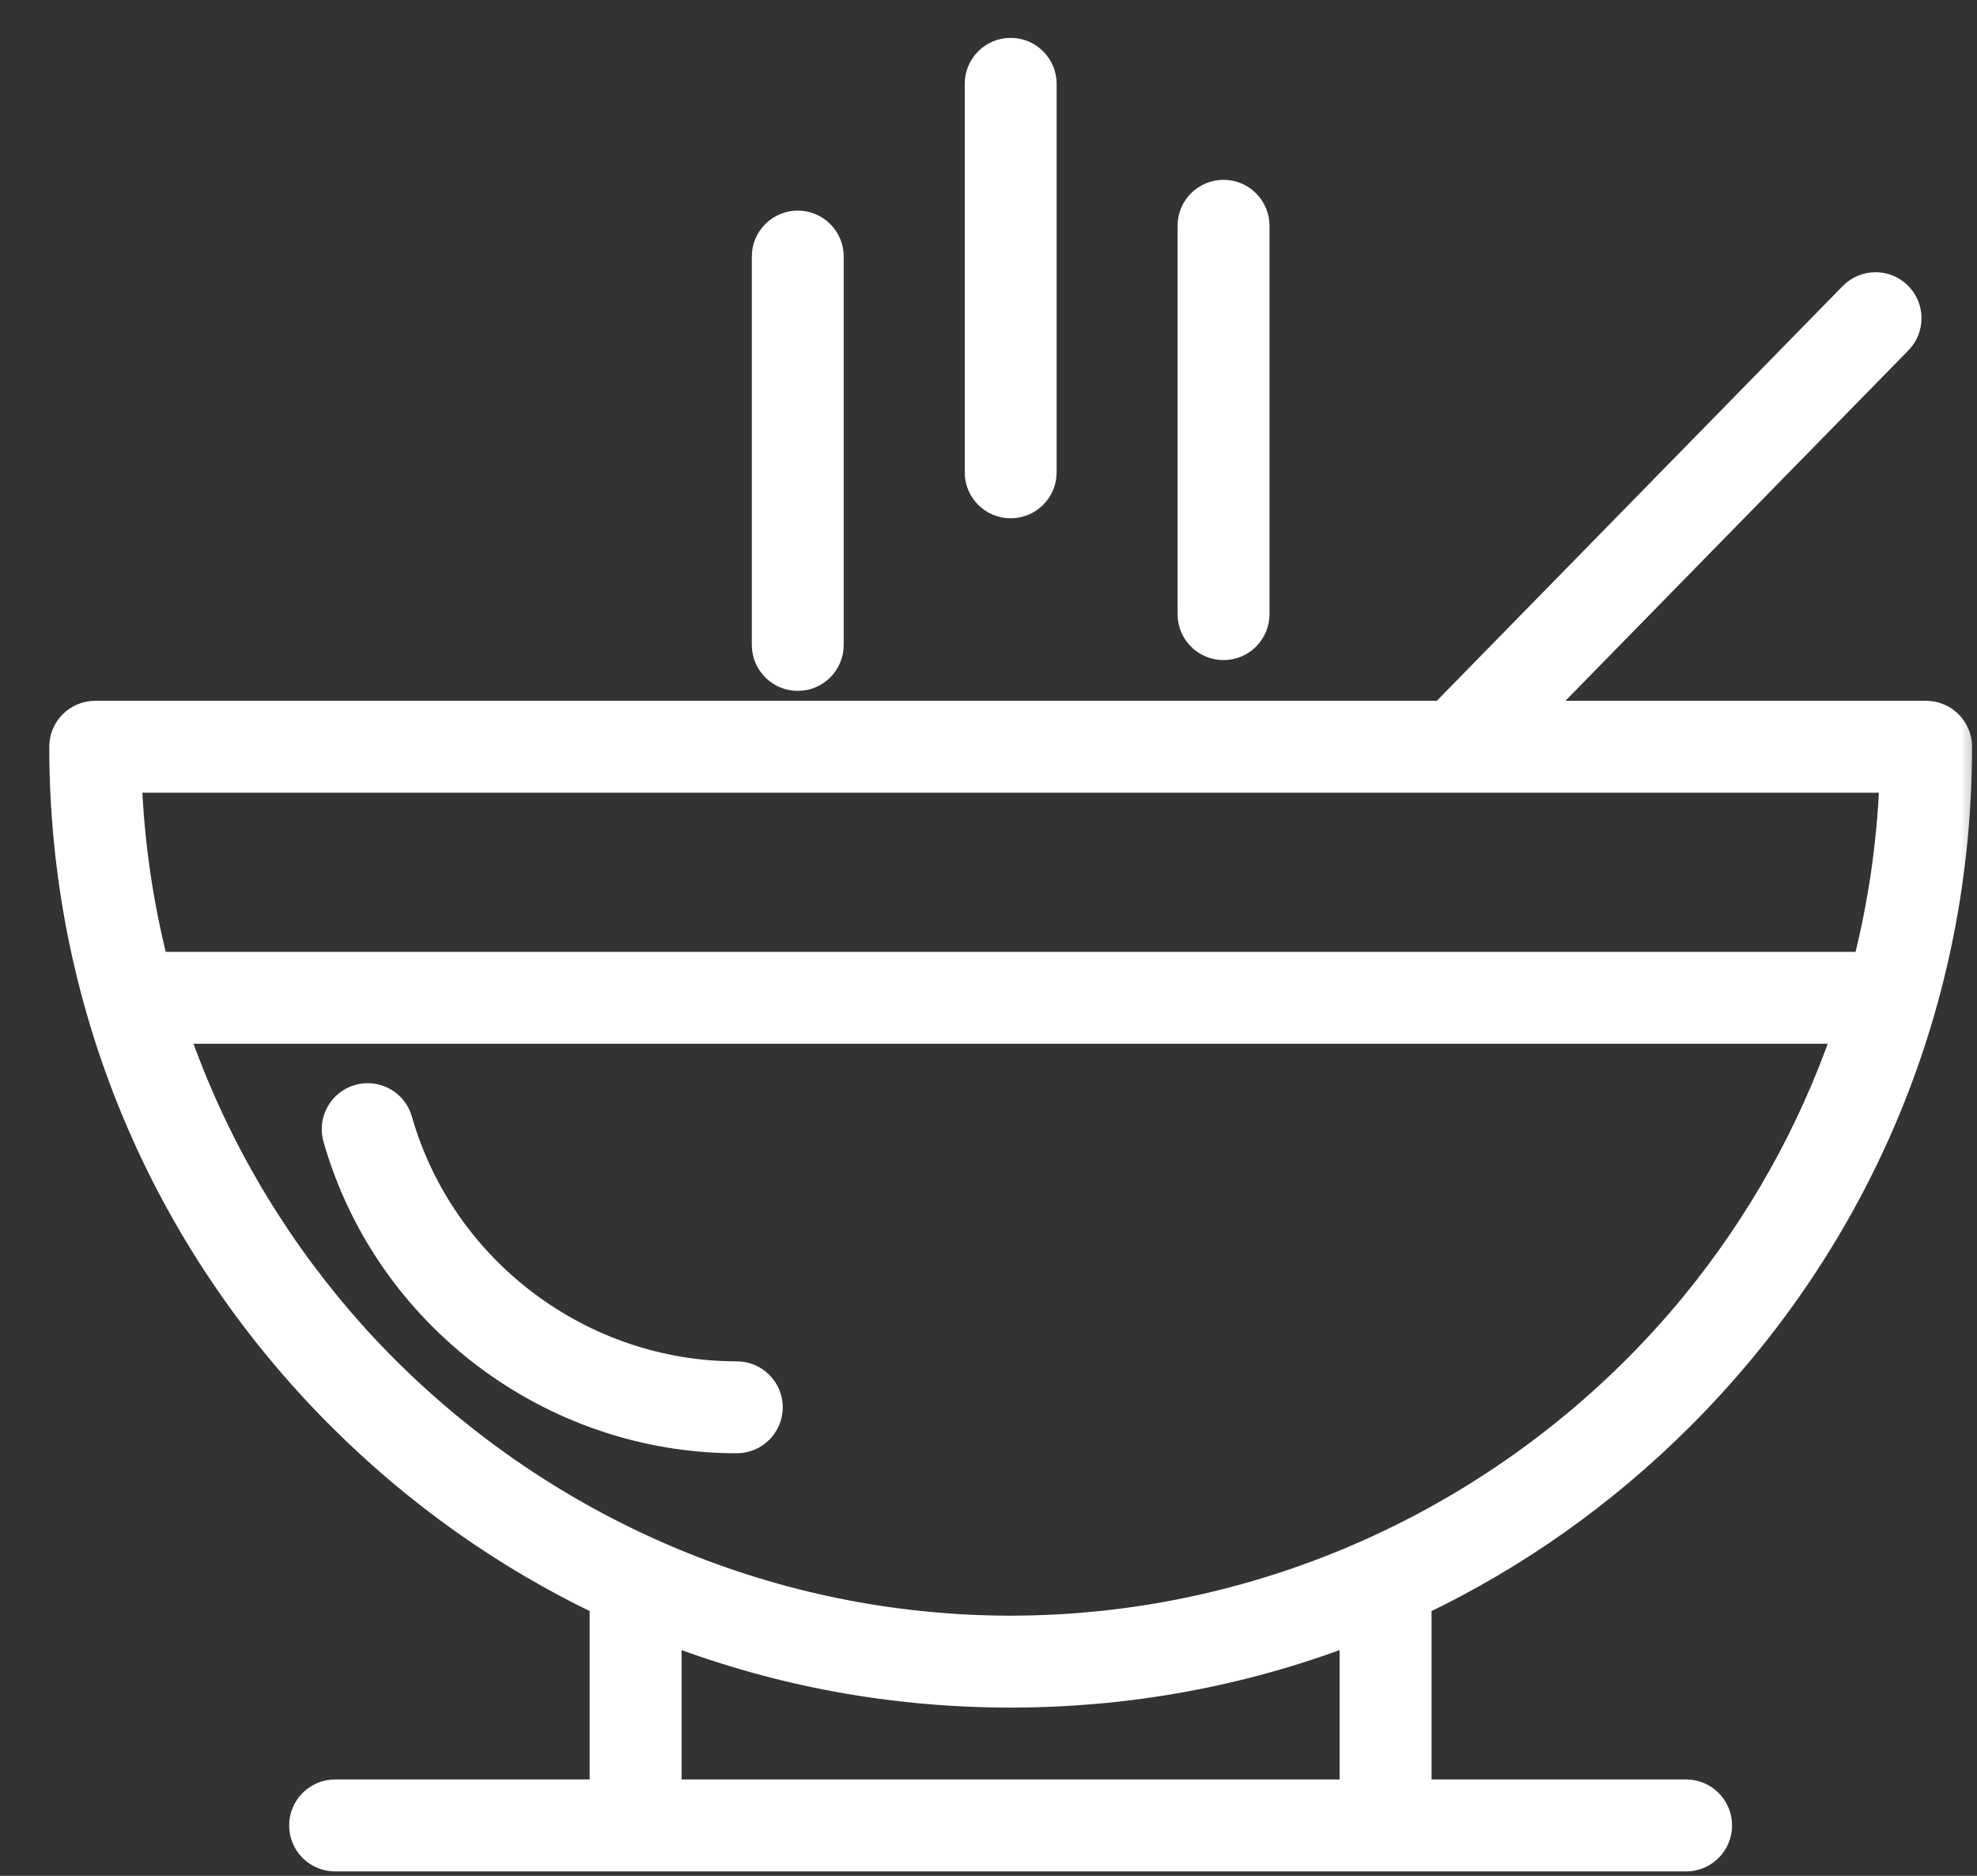 <svg width="39" height="37" viewBox="0 0 39 37" fill="none" xmlns="http://www.w3.org/2000/svg">
<rect x="0" y="0" width="39" height="37" fill="#333333" stroke="none"/>
<path d="M7.033 21.496C6.604 21.618 6.356 22.065 6.478 22.493L6.478 22.493C7.497 26.069 10.809 28.565 14.534 28.565C14.979 28.565 15.341 28.204 15.341 27.758C15.341 27.313 14.979 26.952 14.534 26.952C11.527 26.952 8.852 24.936 8.029 22.051C7.907 21.622 7.461 21.374 7.033 21.496ZM7.033 21.496C7.033 21.496 7.033 21.496 7.033 21.496L7.06 21.592L7.033 21.496C7.033 21.496 7.033 21.496 7.033 21.496Z" fill="white" stroke="white" stroke-width="0.2"/>
<path d="M19.937 10.123C20.383 10.123 20.744 9.762 20.744 9.317V1.654C20.744 1.208 20.383 0.847 19.937 0.847C19.492 0.847 19.131 1.208 19.131 1.654V9.317C19.131 9.762 19.492 10.123 19.937 10.123Z" fill="white" stroke="white" stroke-width="0.2"/>
<path d="M15.738 13.527C16.183 13.527 16.544 13.166 16.544 12.72V5.06C16.544 4.615 16.183 4.254 15.738 4.254C15.292 4.254 14.931 4.615 14.931 5.06V12.72C14.931 13.166 15.292 13.527 15.738 13.527Z" fill="white" stroke="white" stroke-width="0.2"/>
<path d="M24.136 12.92C24.582 12.92 24.943 12.559 24.943 12.113V4.453C24.943 4.008 24.582 3.647 24.136 3.647C23.691 3.647 23.33 4.008 23.33 4.453V12.113C23.33 12.559 23.691 12.92 24.136 12.92Z" fill="white" stroke="white" stroke-width="0.2"/>
<mask id="path-5-outside-1_1_2377" maskUnits="userSpaceOnUse" x="0.172" y="4.57" width="39" height="33" fill="black">
<rect fill="white" x="0.172" y="4.57" width="39" height="33"/>
<path d="M33.261 35.299H28.04V31.653C29.932 30.746 31.677 29.516 33.205 27.989C36.75 24.447 38.702 19.738 38.702 14.729C38.702 14.339 38.385 14.023 37.995 14.023H30.405L37.504 6.771C37.777 6.492 37.772 6.044 37.493 5.771C37.214 5.498 36.767 5.503 36.494 5.782L28.428 14.023H1.879C1.488 14.023 1.172 14.339 1.172 14.729C1.172 19.738 3.124 24.447 6.668 27.989C8.196 29.515 9.941 30.746 11.832 31.652V35.299H6.611C6.22 35.299 5.904 35.616 5.904 36.006C5.904 36.396 6.22 36.713 6.611 36.713H12.539H27.333H33.261C33.652 36.713 33.968 36.396 33.968 36.006C33.968 35.616 33.652 35.299 33.261 35.299ZM7.127 26.412C7.074 26.354 7.023 26.296 6.971 26.238C6.927 26.188 6.882 26.139 6.839 26.088C6.813 26.059 6.787 26.029 6.761 25.999C5.358 24.364 4.254 22.465 3.534 20.388H36.339C35.664 22.337 34.65 24.129 33.368 25.694C33.331 25.739 33.294 25.784 33.256 25.829C33.223 25.868 33.191 25.907 33.157 25.946C30.161 29.455 25.813 31.721 21.06 32.031C21.01 32.035 20.96 32.038 20.91 32.041C20.848 32.044 20.785 32.047 20.722 32.05C20.698 32.051 20.674 32.052 20.65 32.053C20.591 32.055 20.532 32.058 20.473 32.059C20.43 32.061 20.386 32.062 20.342 32.063C20.25 32.066 20.159 32.066 20.067 32.067C20.023 32.067 19.98 32.069 19.937 32.069C19.891 32.069 19.846 32.067 19.8 32.067C19.711 32.066 19.621 32.066 19.532 32.063C19.488 32.062 19.445 32.061 19.401 32.059C19.339 32.058 19.277 32.055 19.215 32.053C19.194 32.052 19.173 32.051 19.152 32.05C19.09 32.047 19.027 32.044 18.964 32.041C18.913 32.038 18.863 32.035 18.812 32.031C14.273 31.735 10.104 29.655 7.128 26.413C7.128 26.412 7.127 26.412 7.127 26.412ZM37.274 15.436C37.225 16.652 37.049 17.835 36.761 18.975H3.113C2.825 17.835 2.648 16.652 2.599 15.436H37.274ZM13.246 35.299V32.259C13.363 32.304 13.48 32.347 13.598 32.389C13.606 32.393 13.615 32.395 13.624 32.399C13.756 32.446 13.888 32.491 14.021 32.535C14.033 32.539 14.045 32.543 14.057 32.547C14.192 32.591 14.328 32.634 14.464 32.676C14.468 32.677 14.472 32.678 14.476 32.679C15.55 33.005 16.655 33.233 17.783 33.36C17.79 33.361 17.797 33.361 17.803 33.362C17.893 33.372 17.983 33.382 18.073 33.391C18.073 33.391 18.073 33.391 18.074 33.391C18.108 33.394 18.143 33.397 18.177 33.401C18.203 33.403 18.228 33.405 18.254 33.407C18.336 33.415 18.418 33.421 18.5 33.428C18.528 33.43 18.556 33.431 18.584 33.434C18.618 33.436 18.651 33.438 18.685 33.441C18.768 33.446 18.851 33.45 18.935 33.455C18.967 33.456 18.999 33.458 19.031 33.46C19.056 33.461 19.081 33.462 19.107 33.463C19.2 33.468 19.294 33.47 19.387 33.473C19.419 33.474 19.45 33.475 19.481 33.476C19.495 33.476 19.509 33.477 19.523 33.477C19.661 33.48 19.799 33.482 19.937 33.482C19.937 33.482 19.937 33.482 19.937 33.482C20.075 33.482 20.213 33.48 20.351 33.477C20.364 33.477 20.378 33.476 20.392 33.476C20.423 33.475 20.455 33.474 20.486 33.473C20.58 33.47 20.674 33.468 20.768 33.463C20.793 33.462 20.817 33.461 20.842 33.46C20.874 33.458 20.907 33.456 20.939 33.455C21.023 33.45 21.106 33.446 21.19 33.44C21.223 33.438 21.255 33.436 21.288 33.433C21.317 33.431 21.345 33.429 21.373 33.427C21.456 33.421 21.539 33.414 21.622 33.407C21.646 33.405 21.67 33.403 21.694 33.4C21.729 33.397 21.764 33.394 21.799 33.391C21.8 33.391 21.8 33.391 21.801 33.391C21.892 33.382 21.983 33.372 22.073 33.362C22.078 33.361 22.083 33.361 22.088 33.36C23.215 33.233 24.32 33.005 25.394 32.68C25.401 32.678 25.407 32.676 25.414 32.674C25.547 32.634 25.678 32.592 25.81 32.549C25.825 32.544 25.841 32.539 25.857 32.533C25.984 32.491 26.11 32.448 26.236 32.403C26.251 32.398 26.265 32.393 26.28 32.388C26.396 32.346 26.511 32.303 26.626 32.259V35.299H13.246V35.299Z"/>
</mask>
<path d="M33.261 35.299H28.04V31.653C29.932 30.746 31.677 29.516 33.205 27.989C36.75 24.447 38.702 19.738 38.702 14.729C38.702 14.339 38.385 14.023 37.995 14.023H30.405L37.504 6.771C37.777 6.492 37.772 6.044 37.493 5.771C37.214 5.498 36.767 5.503 36.494 5.782L28.428 14.023H1.879C1.488 14.023 1.172 14.339 1.172 14.729C1.172 19.738 3.124 24.447 6.668 27.989C8.196 29.515 9.941 30.746 11.832 31.652V35.299H6.611C6.22 35.299 5.904 35.616 5.904 36.006C5.904 36.396 6.22 36.713 6.611 36.713H12.539H27.333H33.261C33.652 36.713 33.968 36.396 33.968 36.006C33.968 35.616 33.652 35.299 33.261 35.299ZM7.127 26.412C7.074 26.354 7.023 26.296 6.971 26.238C6.927 26.188 6.882 26.139 6.839 26.088C6.813 26.059 6.787 26.029 6.761 25.999C5.358 24.364 4.254 22.465 3.534 20.388H36.339C35.664 22.337 34.65 24.129 33.368 25.694C33.331 25.739 33.294 25.784 33.256 25.829C33.223 25.868 33.191 25.907 33.157 25.946C30.161 29.455 25.813 31.721 21.06 32.031C21.01 32.035 20.96 32.038 20.91 32.041C20.848 32.044 20.785 32.047 20.722 32.05C20.698 32.051 20.674 32.052 20.65 32.053C20.591 32.055 20.532 32.058 20.473 32.059C20.43 32.061 20.386 32.062 20.342 32.063C20.25 32.066 20.159 32.066 20.067 32.067C20.023 32.067 19.98 32.069 19.937 32.069C19.891 32.069 19.846 32.067 19.8 32.067C19.711 32.066 19.621 32.066 19.532 32.063C19.488 32.062 19.445 32.061 19.401 32.059C19.339 32.058 19.277 32.055 19.215 32.053C19.194 32.052 19.173 32.051 19.152 32.05C19.09 32.047 19.027 32.044 18.964 32.041C18.913 32.038 18.863 32.035 18.812 32.031C14.273 31.735 10.104 29.655 7.128 26.413C7.128 26.412 7.127 26.412 7.127 26.412ZM37.274 15.436C37.225 16.652 37.049 17.835 36.761 18.975H3.113C2.825 17.835 2.648 16.652 2.599 15.436H37.274ZM13.246 35.299V32.259C13.363 32.304 13.48 32.347 13.598 32.389C13.606 32.393 13.615 32.395 13.624 32.399C13.756 32.446 13.888 32.491 14.021 32.535C14.033 32.539 14.045 32.543 14.057 32.547C14.192 32.591 14.328 32.634 14.464 32.676C14.468 32.677 14.472 32.678 14.476 32.679C15.55 33.005 16.655 33.233 17.783 33.36C17.79 33.361 17.797 33.361 17.803 33.362C17.893 33.372 17.983 33.382 18.073 33.391C18.073 33.391 18.073 33.391 18.074 33.391C18.108 33.394 18.143 33.397 18.177 33.401C18.203 33.403 18.228 33.405 18.254 33.407C18.336 33.415 18.418 33.421 18.5 33.428C18.528 33.43 18.556 33.431 18.584 33.434C18.618 33.436 18.651 33.438 18.685 33.441C18.768 33.446 18.851 33.45 18.935 33.455C18.967 33.456 18.999 33.458 19.031 33.46C19.056 33.461 19.081 33.462 19.107 33.463C19.2 33.468 19.294 33.47 19.387 33.473C19.419 33.474 19.45 33.475 19.481 33.476C19.495 33.476 19.509 33.477 19.523 33.477C19.661 33.48 19.799 33.482 19.937 33.482C19.937 33.482 19.937 33.482 19.937 33.482C20.075 33.482 20.213 33.48 20.351 33.477C20.364 33.477 20.378 33.476 20.392 33.476C20.423 33.475 20.455 33.474 20.486 33.473C20.58 33.47 20.674 33.468 20.768 33.463C20.793 33.462 20.817 33.461 20.842 33.46C20.874 33.458 20.907 33.456 20.939 33.455C21.023 33.45 21.106 33.446 21.19 33.44C21.223 33.438 21.255 33.436 21.288 33.433C21.317 33.431 21.345 33.429 21.373 33.427C21.456 33.421 21.539 33.414 21.622 33.407C21.646 33.405 21.67 33.403 21.694 33.4C21.729 33.397 21.764 33.394 21.799 33.391C21.8 33.391 21.8 33.391 21.801 33.391C21.892 33.382 21.983 33.372 22.073 33.362C22.078 33.361 22.083 33.361 22.088 33.36C23.215 33.233 24.32 33.005 25.394 32.68C25.401 32.678 25.407 32.676 25.414 32.674C25.547 32.634 25.678 32.592 25.81 32.549C25.825 32.544 25.841 32.539 25.857 32.533C25.984 32.491 26.11 32.448 26.236 32.403C26.251 32.398 26.265 32.393 26.28 32.388C26.396 32.346 26.511 32.303 26.626 32.259V35.299H13.246V35.299Z" fill="white"/>
<path d="M33.261 35.299H28.04V31.653C29.932 30.746 31.677 29.516 33.205 27.989C36.75 24.447 38.702 19.738 38.702 14.729C38.702 14.339 38.385 14.023 37.995 14.023H30.405L37.504 6.771C37.777 6.492 37.772 6.044 37.493 5.771C37.214 5.498 36.767 5.503 36.494 5.782L28.428 14.023H1.879C1.488 14.023 1.172 14.339 1.172 14.729C1.172 19.738 3.124 24.447 6.668 27.989C8.196 29.515 9.941 30.746 11.832 31.652V35.299H6.611C6.22 35.299 5.904 35.616 5.904 36.006C5.904 36.396 6.22 36.713 6.611 36.713H12.539H27.333H33.261C33.652 36.713 33.968 36.396 33.968 36.006C33.968 35.616 33.652 35.299 33.261 35.299ZM7.127 26.412C7.074 26.354 7.023 26.296 6.971 26.238C6.927 26.188 6.882 26.139 6.839 26.088C6.813 26.059 6.787 26.029 6.761 25.999C5.358 24.364 4.254 22.465 3.534 20.388H36.339C35.664 22.337 34.65 24.129 33.368 25.694C33.331 25.739 33.294 25.784 33.256 25.829C33.223 25.868 33.191 25.907 33.157 25.946C30.161 29.455 25.813 31.721 21.06 32.031C21.01 32.035 20.96 32.038 20.91 32.041C20.848 32.044 20.785 32.047 20.722 32.05C20.698 32.051 20.674 32.052 20.65 32.053C20.591 32.055 20.532 32.058 20.473 32.059C20.43 32.061 20.386 32.062 20.342 32.063C20.25 32.066 20.159 32.066 20.067 32.067C20.023 32.067 19.98 32.069 19.937 32.069C19.891 32.069 19.846 32.067 19.8 32.067C19.711 32.066 19.621 32.066 19.532 32.063C19.488 32.062 19.445 32.061 19.401 32.059C19.339 32.058 19.277 32.055 19.215 32.053C19.194 32.052 19.173 32.051 19.152 32.05C19.09 32.047 19.027 32.044 18.964 32.041C18.913 32.038 18.863 32.035 18.812 32.031C14.273 31.735 10.104 29.655 7.128 26.413C7.128 26.412 7.127 26.412 7.127 26.412ZM37.274 15.436C37.225 16.652 37.049 17.835 36.761 18.975H3.113C2.825 17.835 2.648 16.652 2.599 15.436H37.274ZM13.246 35.299V32.259C13.363 32.304 13.48 32.347 13.598 32.389C13.606 32.393 13.615 32.395 13.624 32.399C13.756 32.446 13.888 32.491 14.021 32.535C14.033 32.539 14.045 32.543 14.057 32.547C14.192 32.591 14.328 32.634 14.464 32.676C14.468 32.677 14.472 32.678 14.476 32.679C15.55 33.005 16.655 33.233 17.783 33.36C17.79 33.361 17.797 33.361 17.803 33.362C17.893 33.372 17.983 33.382 18.073 33.391C18.073 33.391 18.073 33.391 18.074 33.391C18.108 33.394 18.143 33.397 18.177 33.401C18.203 33.403 18.228 33.405 18.254 33.407C18.336 33.415 18.418 33.421 18.5 33.428C18.528 33.43 18.556 33.431 18.584 33.434C18.618 33.436 18.651 33.438 18.685 33.441C18.768 33.446 18.851 33.45 18.935 33.455C18.967 33.456 18.999 33.458 19.031 33.46C19.056 33.461 19.081 33.462 19.107 33.463C19.2 33.468 19.294 33.47 19.387 33.473C19.419 33.474 19.45 33.475 19.481 33.476C19.495 33.476 19.509 33.477 19.523 33.477C19.661 33.48 19.799 33.482 19.937 33.482C19.937 33.482 19.937 33.482 19.937 33.482C20.075 33.482 20.213 33.48 20.351 33.477C20.364 33.477 20.378 33.476 20.392 33.476C20.423 33.475 20.455 33.474 20.486 33.473C20.58 33.47 20.674 33.468 20.768 33.463C20.793 33.462 20.817 33.461 20.842 33.46C20.874 33.458 20.907 33.456 20.939 33.455C21.023 33.45 21.106 33.446 21.19 33.44C21.223 33.438 21.255 33.436 21.288 33.433C21.317 33.431 21.345 33.429 21.373 33.427C21.456 33.421 21.539 33.414 21.622 33.407C21.646 33.405 21.67 33.403 21.694 33.4C21.729 33.397 21.764 33.394 21.799 33.391C21.8 33.391 21.8 33.391 21.801 33.391C21.892 33.382 21.983 33.372 22.073 33.362C22.078 33.361 22.083 33.361 22.088 33.36C23.215 33.233 24.32 33.005 25.394 32.68C25.401 32.678 25.407 32.676 25.414 32.674C25.547 32.634 25.678 32.592 25.81 32.549C25.825 32.544 25.841 32.539 25.857 32.533C25.984 32.491 26.11 32.448 26.236 32.403C26.251 32.398 26.265 32.393 26.28 32.388C26.396 32.346 26.511 32.303 26.626 32.259V35.299H13.246V35.299Z" stroke="white" stroke-width="0.4" mask="url(#path-5-outside-1_1_2377)"/>
</svg>
